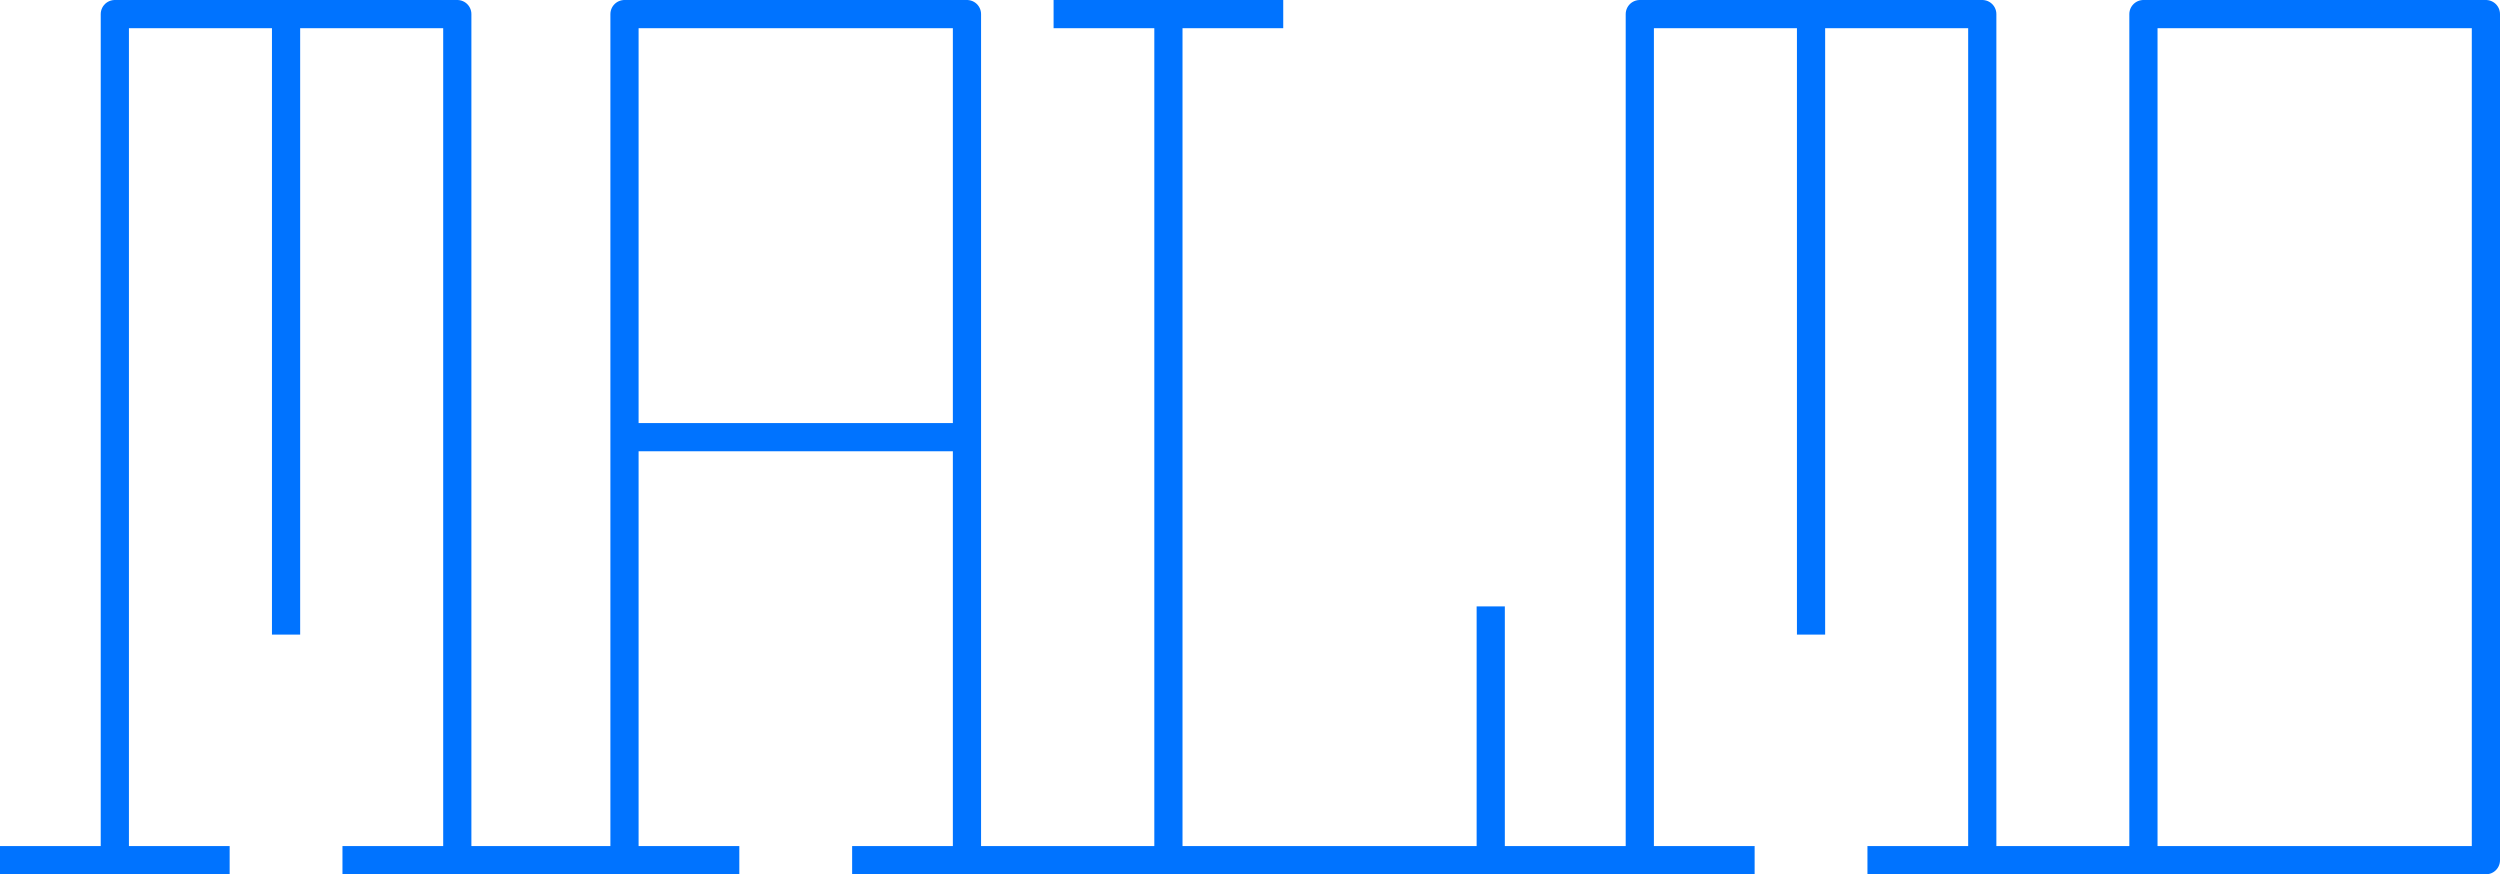 <?xml version="1.0" encoding="utf-8"?>
<svg version="1.1" id="Livello_1" xmlns="http://www.w3.org/2000/svg" xmlns:xlink="http://www.w3.org/1999/xlink" x="0px" y="0px"
	 viewBox="0 0 124.1 43.4" style="enable-background:new 0 0 124.1 43.4;" xml:space="preserve">
<style type="text/css">
	.st0{fill:none;stroke:#0073FF;stroke-width:1.4;stroke-linecap:square;stroke-linejoin:round;}
</style>
<title>logo</title>
<path class="st0" d="M81.4,42.7v-42h17v42 M89.9,0.7v30.1 M73.9,42.7h12.5 M93.4,42.7h13 M5.7,42.7v-42h17v42 M14.2,0.7v30.1
	 M0.7,42.7h10 M17.7,42.7h10 M31,42.7v-42h17v42 M31,21.7h17 M26,42.7h10 M43,42.7h10 M123.4,42.7v-42h-17v42H123.4z M58,0.7v42
	 M53,42.7h21V30.8 M63,0.7H53"/>
</svg>
